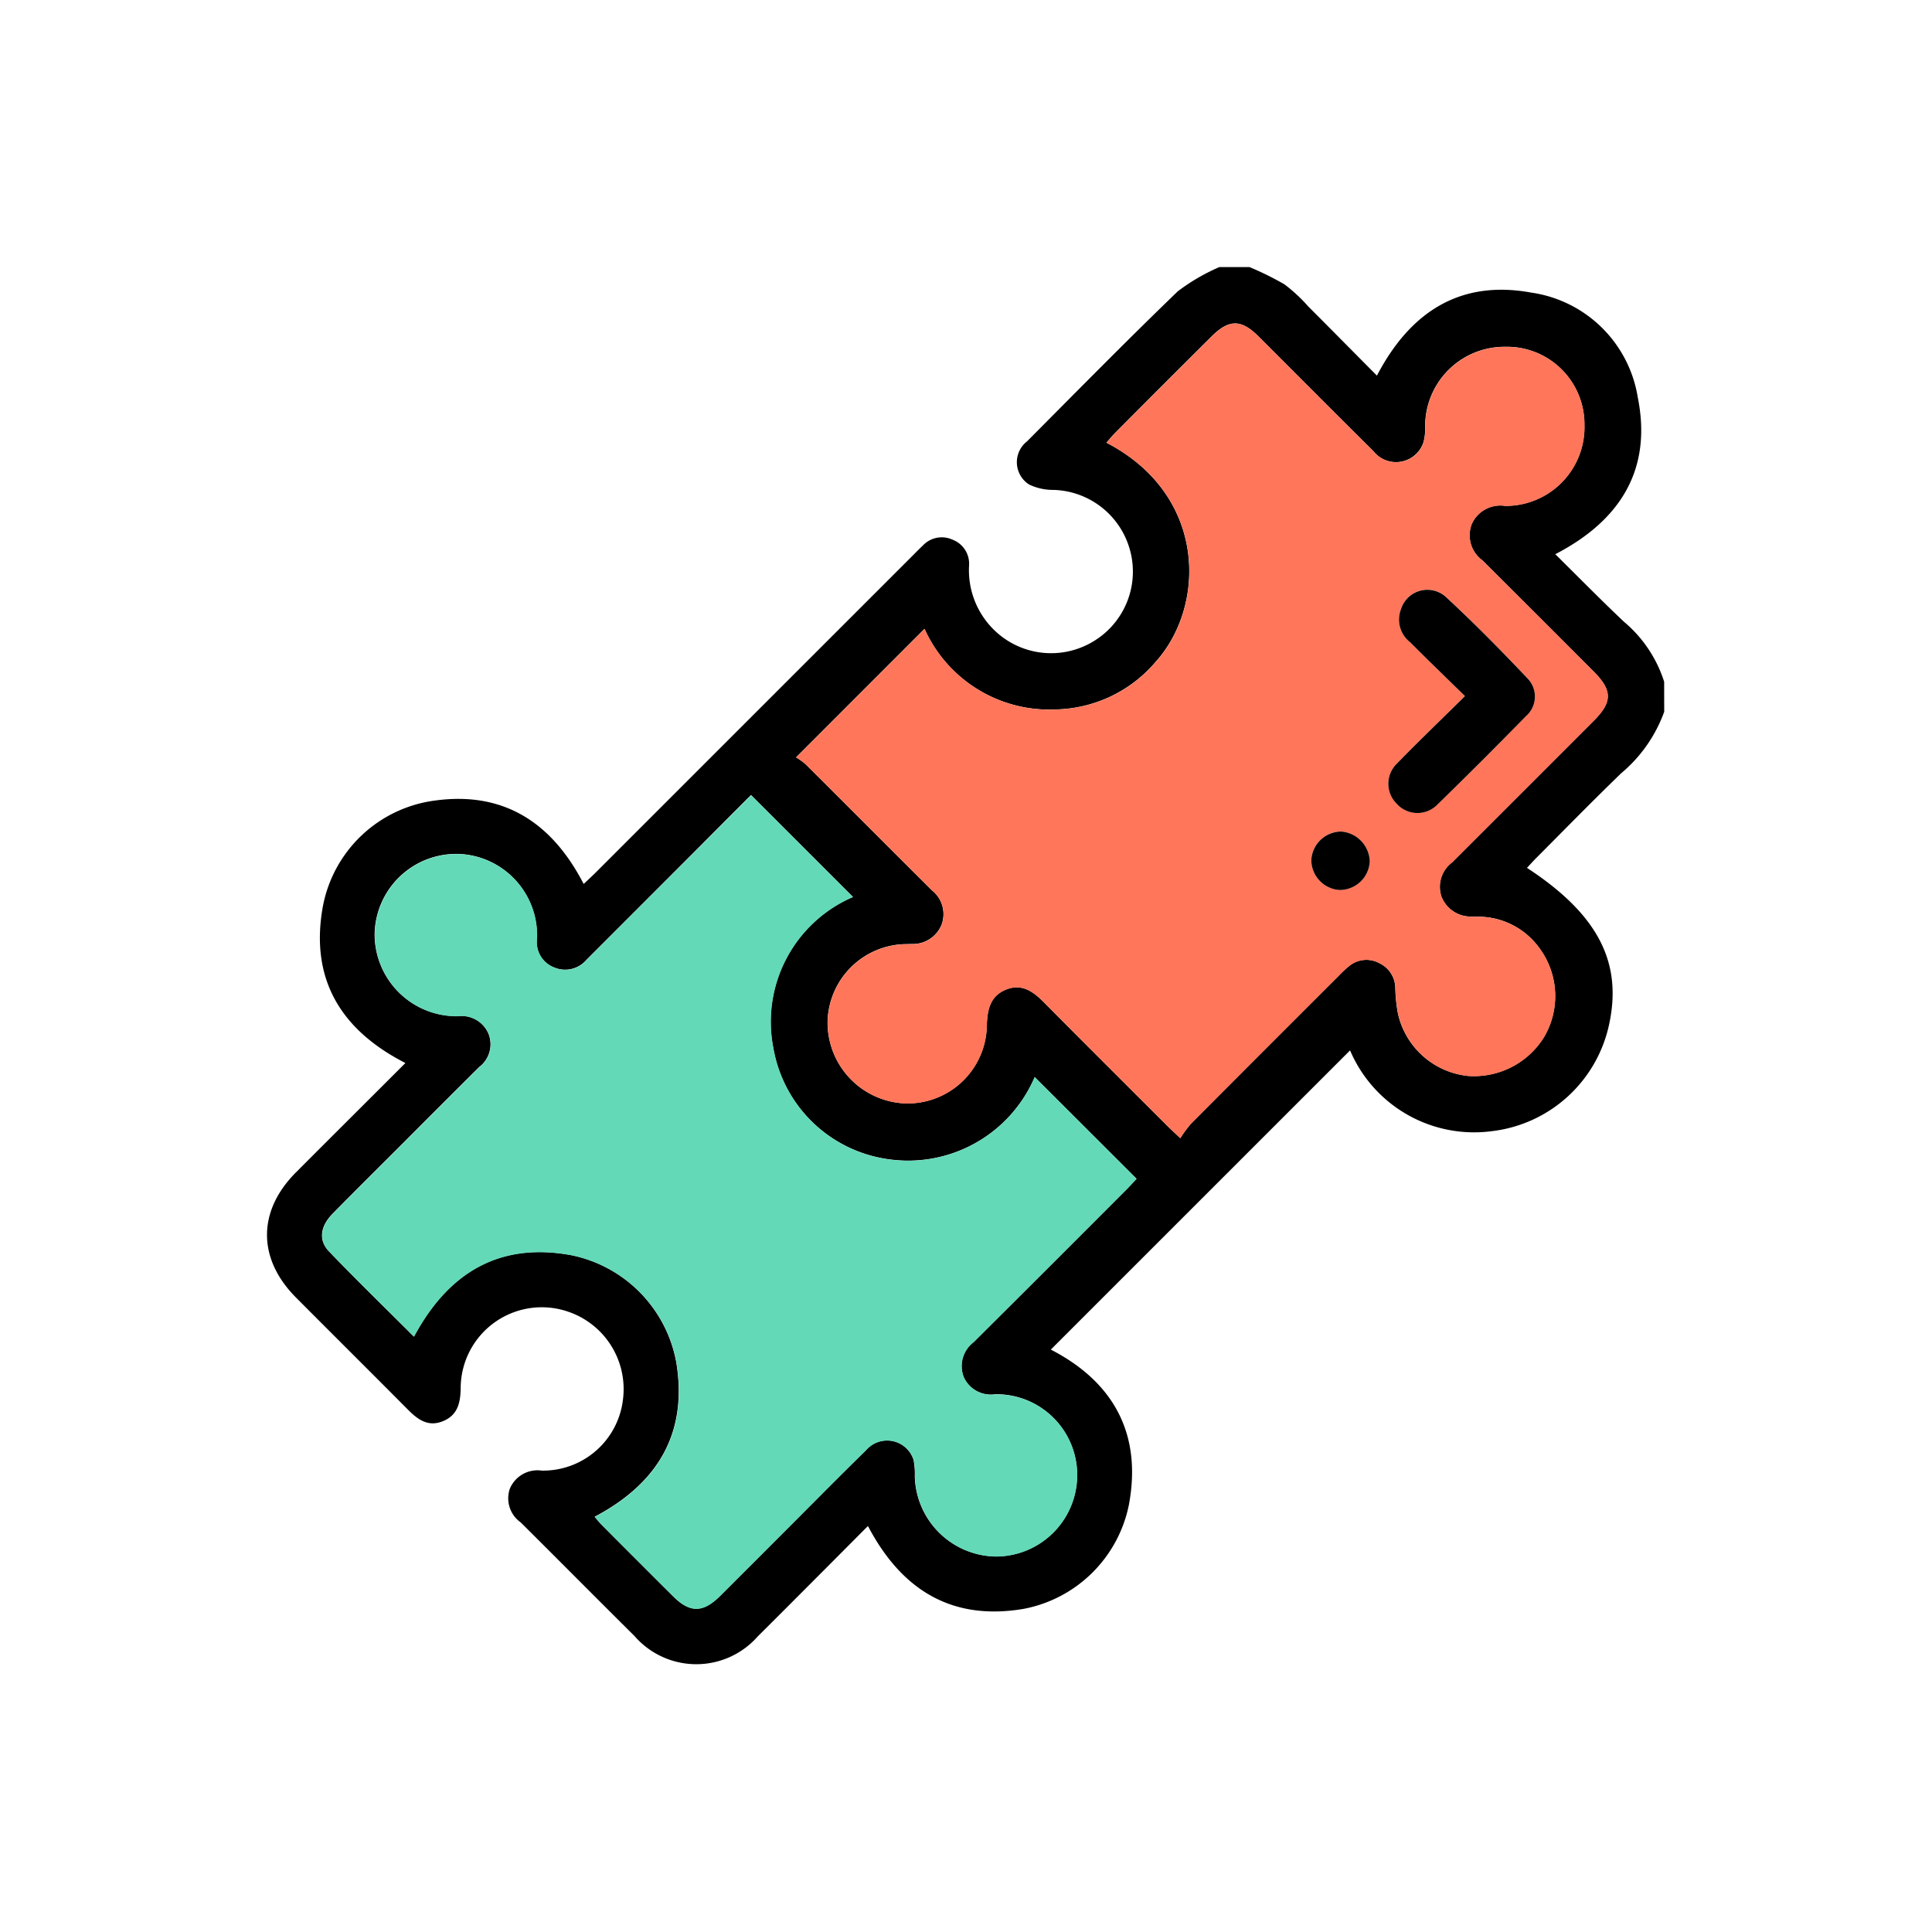 <svg xmlns="http://www.w3.org/2000/svg" width="123" height="123" viewBox="0 0 123 123">
  <g id="Grupo_597146" data-name="Grupo 597146" transform="translate(10135 8801)">
    <g id="Grupo_597144" data-name="Grupo 597144">
      <rect id="Rectángulo_215609" data-name="Rectángulo 215609" width="123" height="123" transform="translate(-10135 -8801)" fill="none"/>
      <g id="Grupo_597139" data-name="Grupo 597139" transform="translate(-9491.11 -8987.139)">
        <path id="Trazado_316566" data-name="Trazado 316566" d="M-537.939,231.452a9.15,9.15,0,0,1-2.734,3.911c-1.831,1.77-3.612,3.593-5.412,5.4-.2.2-.39.414-.591.628,4.533,2.965,6.116,6.042,5.208,10.063a8.663,8.663,0,0,1-7.441,6.7,8.585,8.585,0,0,1-9.03-5.142l-19.051,19.048c3.9,2.011,5.838,5.279,4.967,9.9a8.443,8.443,0,0,1-6.716,6.61c-4.567.766-7.756-1.209-9.894-5.278-1.109,1.113-2.186,2.2-3.267,3.28-1.247,1.25-2.491,2.5-3.746,3.746a5.209,5.209,0,0,1-7.84-.013c-2.424-2.406-4.829-4.832-7.251-7.241a1.876,1.876,0,0,1-.691-2.155,1.909,1.909,0,0,1,2.035-1.144,5.123,5.123,0,0,0,5.167-4.552,5.205,5.205,0,0,0-3.57-5.592,5.163,5.163,0,0,0-6.765,4.884c-.013.934-.184,1.739-1.15,2.121-.942.373-1.593-.124-2.217-.752-2.366-2.382-4.749-4.748-7.118-7.128-2.457-2.468-2.46-5.5-.009-7.961,2.308-2.313,4.623-4.618,6.976-6.969-4.13-2.11-6.079-5.357-5.262-9.937a8.359,8.359,0,0,1,7.147-6.774c4.376-.6,7.448,1.406,9.463,5.311.27-.256.52-.482.76-.721q10.133-10.131,20.265-20.263c.184-.184.365-.372.556-.549a1.651,1.651,0,0,1,1.914-.381,1.64,1.64,0,0,1,1.041,1.649,5.311,5.311,0,0,0,1.772,4.261,5.192,5.192,0,0,0,6.13.568,5.181,5.181,0,0,0,2.335-5.851,5.2,5.2,0,0,0-4.842-3.8,3.545,3.545,0,0,1-1.572-.343,1.684,1.684,0,0,1-.132-2.748c3.185-3.2,6.351-6.423,9.6-9.555a12.712,12.712,0,0,1,2.647-1.542h1.911a19.171,19.171,0,0,1,2.228,1.1,10.137,10.137,0,0,1,1.521,1.412c1.444,1.445,2.878,2.9,4.368,4.4,2.128-4.074,5.317-6.109,9.816-5.287a8.024,8.024,0,0,1,6.794,6.688c.912,4.56-1.095,7.815-5.254,9.968,1.494,1.476,2.906,2.916,4.371,4.3a8.26,8.26,0,0,1,2.56,3.819ZM-568.747,258.6a8.078,8.078,0,0,1,.7-.951q4.685-4.709,9.39-9.4a6.559,6.559,0,0,1,.634-.591,1.724,1.724,0,0,1,1.949-.2,1.772,1.772,0,0,1,1.015,1.6,10.1,10.1,0,0,0,.172,1.631,5.115,5.115,0,0,0,4.439,3.945,5.249,5.249,0,0,0,4.852-2.467,5.14,5.14,0,0,0-.268-5.637,4.805,4.805,0,0,0-3.849-2.029c-.145,0-.29,0-.434-.013a2,2,0,0,1-1.978-1.273,1.944,1.944,0,0,1,.674-2.171q4.513-4.512,9.026-9.025c1.2-1.2,1.19-1.933-.023-3.147q-3.528-3.533-7.064-7.057a1.977,1.977,0,0,1-.682-2.319,1.991,1.991,0,0,1,2.123-1.152,5.015,5.015,0,0,0,5.05-5.158,4.93,4.93,0,0,0-5.03-4.969,5.051,5.051,0,0,0-5.107,5.026,3.581,3.581,0,0,1-.1,1.027,1.84,1.84,0,0,1-3.212.573c-2.45-2.421-4.874-4.868-7.313-7.3-1.087-1.083-1.865-1.084-2.958,0q-3.078,3.062-6.139,6.139c-.2.2-.373.416-.572.639,6.423,3.339,6.342,10.383,3.15,13.936a8.58,8.58,0,0,1-6.385,3.047,8.71,8.71,0,0,1-8.344-5.131l-8.181,8.184a3.929,3.929,0,0,1,.612.438c2.687,2.674,5.361,5.362,8.05,8.035a1.927,1.927,0,0,1,.6,2.19,1.975,1.975,0,0,1-1.932,1.216c-.173.011-.347.007-.521.014a5.062,5.062,0,0,0-4.8,4.9,5.15,5.15,0,0,0,4.945,5.235,5.049,5.049,0,0,0,5.19-4.938c.029-.975.187-1.877,1.2-2.3s1.749.106,2.444.809c2.605,2.634,5.233,5.245,7.854,7.864C-569.361,258.028-569.152,258.217-568.747,258.6Zm-9.27-3.889a8.768,8.768,0,0,1-9.364,5.221,8.64,8.64,0,0,1-7.281-7.075,8.647,8.647,0,0,1,5.069-9.618l-6.486-6.484c-1.4,1.4-2.864,2.877-4.335,4.349q-3.068,3.071-6.138,6.141a1.79,1.79,0,0,1-2.059.485,1.722,1.722,0,0,1-1.1-1.8c0-.174,0-.348,0-.521a5.182,5.182,0,0,0-4.848-4.9,5.2,5.2,0,0,0-5.481,5.065,5.213,5.213,0,0,0,5.309,5.255,1.862,1.862,0,0,1,1.946,1.138,1.816,1.816,0,0,1-.594,2.1q-2.4,2.388-4.791,4.788c-1.514,1.515-3.037,3.021-4.539,4.548-.788.8-.923,1.684-.241,2.4,1.756,1.832,3.579,3.6,5.408,5.427,2.178-4.058,5.416-6.028,10-5.189a8.533,8.533,0,0,1,6.707,6.837c.739,4.52-1.192,7.71-5.2,9.826.168.192.305.368.462.525q2.268,2.275,4.543,4.544c1.063,1.055,1.89,1.045,2.974-.032q2.157-2.141,4.3-4.3c1.658-1.657,3.3-3.328,4.979-4.967a1.774,1.774,0,0,1,3.053.627,4.915,4.915,0,0,1,.075,1.035,5.231,5.231,0,0,0,5.216,5.092,5.192,5.192,0,0,0,5.114-5.269,5.133,5.133,0,0,0-5.211-5.056,1.9,1.9,0,0,1-2-1.073,1.914,1.914,0,0,1,.624-2.254q4.9-4.861,9.767-9.757c.221-.221.43-.455.6-.64Z"/>
        <path id="Trazado_316567" data-name="Trazado 316567" d="M-457.29,270.49c-.405-.384-.614-.574-.813-.773-2.621-2.618-5.249-5.23-7.854-7.864-.7-.7-1.422-1.233-2.444-.809s-1.173,1.323-1.2,2.3a5.049,5.049,0,0,1-5.19,4.938,5.15,5.15,0,0,1-4.945-5.235,5.062,5.062,0,0,1,4.8-4.9c.173-.007.348,0,.521-.014a1.975,1.975,0,0,0,1.932-1.216,1.927,1.927,0,0,0-.6-2.19c-2.689-2.673-5.363-5.361-8.05-8.035a3.931,3.931,0,0,0-.611-.438l8.181-8.184a8.71,8.71,0,0,0,8.344,5.131,8.58,8.58,0,0,0,6.385-3.047c3.192-3.553,3.273-10.6-3.15-13.936.2-.223.375-.442.572-.639q3.066-3.073,6.139-6.139c1.094-1.088,1.872-1.087,2.958,0,2.439,2.431,4.864,4.878,7.313,7.3a1.84,1.84,0,0,0,3.212-.573,3.584,3.584,0,0,0,.1-1.027,5.051,5.051,0,0,1,5.107-5.026,4.93,4.93,0,0,1,5.03,4.969,5.015,5.015,0,0,1-5.05,5.158,1.991,1.991,0,0,0-2.123,1.152,1.977,1.977,0,0,0,.682,2.319q3.544,3.516,7.064,7.057c1.213,1.214,1.222,1.946.023,3.147q-4.509,4.517-9.026,9.025a1.944,1.944,0,0,0-.674,2.171,2,2,0,0,0,1.978,1.273c.144.011.289.011.434.013a4.805,4.805,0,0,1,3.849,2.029,5.14,5.14,0,0,1,.268,5.637,5.249,5.249,0,0,1-4.852,2.467,5.115,5.115,0,0,1-4.439-3.945,10.089,10.089,0,0,1-.172-1.631,1.772,1.772,0,0,0-1.015-1.6,1.724,1.724,0,0,0-1.949.2,6.566,6.566,0,0,0-.634.591q-4.7,4.694-9.39,9.4A8.093,8.093,0,0,0-457.29,270.49Zm18.124-28.147c-1.538,1.519-2.955,2.877-4.322,4.284a1.787,1.787,0,0,0-.015,2.572,1.771,1.771,0,0,0,2.568.064q2.865-2.773,5.643-5.636a1.653,1.653,0,0,0,.1-2.426c-1.69-1.78-3.415-3.533-5.216-5.2a1.759,1.759,0,0,0-2.831.812,1.823,1.823,0,0,0,.59,2.1C-441.535,240.042-440.393,241.141-439.166,242.344Zm-6.061,10.518a1.972,1.972,0,0,0-1.794-1.894,1.914,1.914,0,0,0-1.928,1.834,1.921,1.921,0,0,0,1.785,1.886A1.916,1.916,0,0,0-445.226,252.862Z" transform="translate(-111.458 -11.889)" fill="#ff765b"/>
        <path id="Trazado_316568" data-name="Trazado 316568" d="M-566.434,365.966l6.492,6.479c-.174.185-.383.418-.6.64q-4.879,4.883-9.767,9.757a1.914,1.914,0,0,0-.624,2.254,1.9,1.9,0,0,0,2,1.073,5.133,5.133,0,0,1,5.211,5.056,5.192,5.192,0,0,1-5.114,5.269,5.231,5.231,0,0,1-5.216-5.092,4.915,4.915,0,0,0-.074-1.035,1.774,1.774,0,0,0-3.053-.627c-1.676,1.639-3.321,3.31-4.979,4.967q-2.149,2.148-4.3,4.3c-1.085,1.077-1.911,1.087-2.974.032q-2.281-2.263-4.543-4.544c-.157-.157-.294-.333-.462-.525,4.006-2.117,5.937-5.306,5.2-9.826a8.533,8.533,0,0,0-6.707-6.837c-4.588-.839-7.825,1.131-10,5.189-1.829-1.827-3.652-3.595-5.409-5.427-.682-.712-.547-1.6.241-2.4,1.5-1.527,3.025-3.033,4.539-4.548q2.394-2.394,4.791-4.788a1.816,1.816,0,0,0,.594-2.1,1.862,1.862,0,0,0-1.946-1.138,5.213,5.213,0,0,1-5.309-5.255,5.2,5.2,0,0,1,5.481-5.065,5.182,5.182,0,0,1,4.848,4.9c.007.173.008.347,0,.521a1.722,1.722,0,0,0,1.1,1.8,1.79,1.79,0,0,0,2.059-.485q3.062-3.078,6.138-6.141c1.471-1.472,2.938-2.948,4.335-4.349l6.486,6.484a8.647,8.647,0,0,0-5.069,9.618,8.64,8.64,0,0,0,7.281,7.075A8.768,8.768,0,0,0-566.434,365.966Z" transform="translate(-11.583 -111.254)" fill="#63d9b8"/>
        <path id="Trazado_316569" data-name="Trazado 316569" d="M-314.367,298.393c-1.227-1.2-2.369-2.3-3.486-3.426a1.823,1.823,0,0,1-.59-2.1,1.759,1.759,0,0,1,2.831-.812c1.8,1.665,3.526,3.418,5.216,5.2a1.653,1.653,0,0,1-.1,2.426q-2.783,2.856-5.643,5.636a1.771,1.771,0,0,1-2.568-.064,1.787,1.787,0,0,1,.015-2.572C-317.321,301.27-315.9,299.912-314.367,298.393Z" transform="translate(-236.256 -67.938)"/>
        <path id="Trazado_316570" data-name="Trazado 316570" d="M-336.668,359.906a1.916,1.916,0,0,1-1.937,1.826,1.921,1.921,0,0,1-1.785-1.886,1.914,1.914,0,0,1,1.928-1.834A1.972,1.972,0,0,1-336.668,359.906Z" transform="translate(-220.016 -118.932)"/>
      </g>
    </g>
  </g>
</svg>
